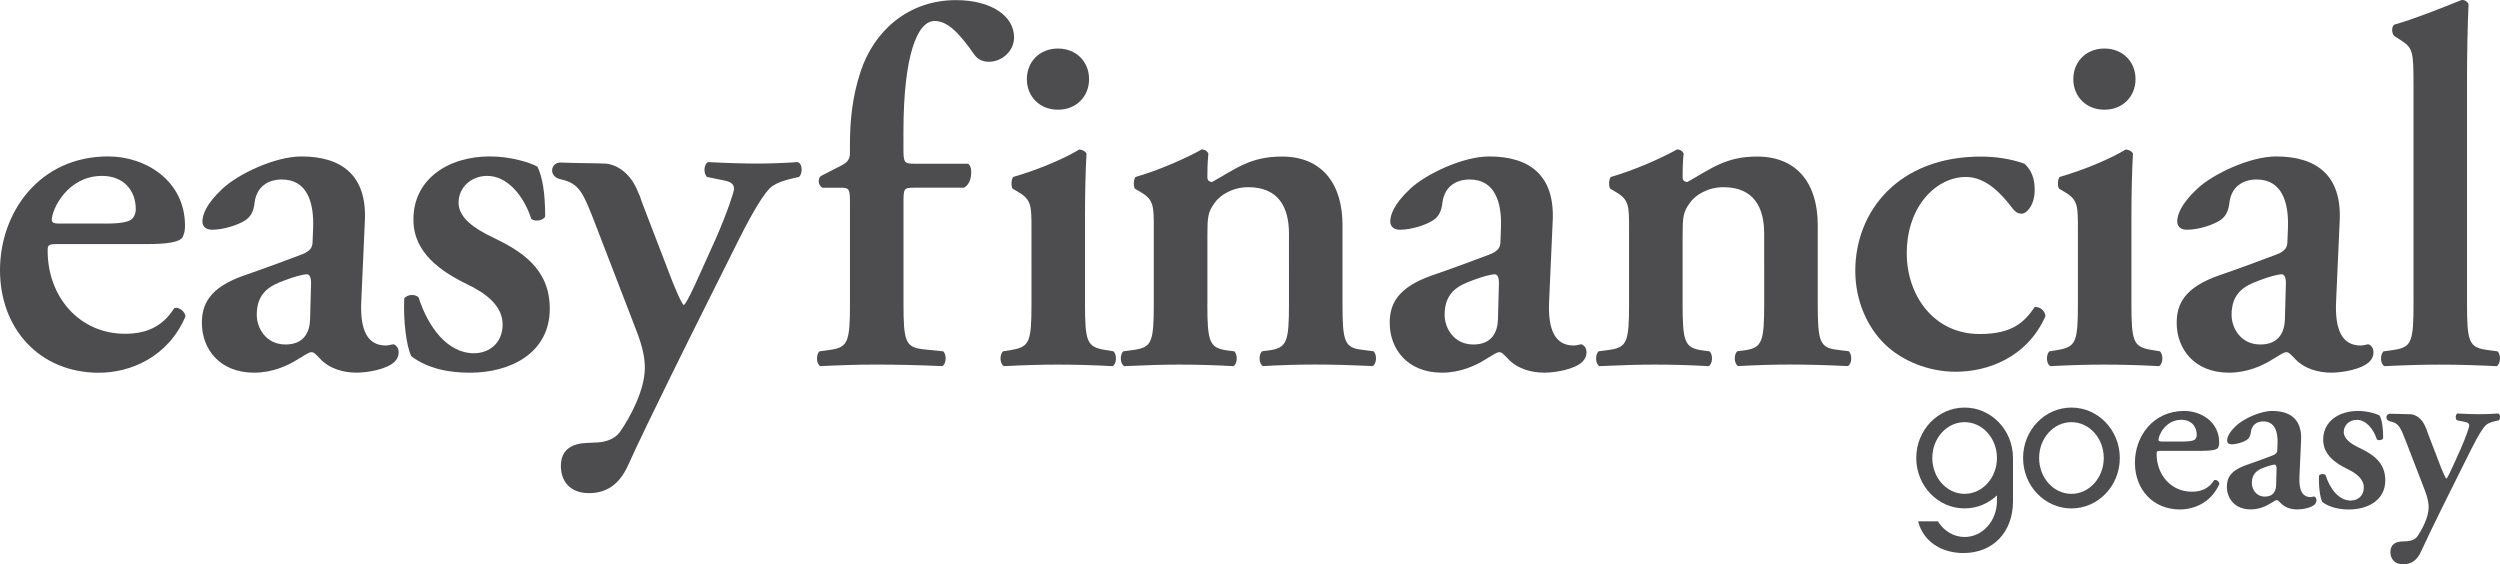 <!-- Generator: Adobe Illustrator 23.0.1, SVG Export Plug-In  -->
<svg version="1.1" xmlns="http://www.w3.org/2000/svg" xmlns:xlink="http://www.w3.org/1999/xlink" x="0px" y="0px"
	 width="909.74px" height="205.34px" viewBox="0 0 909.74 205.34" style="enable-background:new 0 0 909.74 205.34;"
	 xml:space="preserve">
<style type="text/css">
	.st0{fill:#4D4D4F;}
</style>
<defs>
</defs>
<g>
	<g>
		<path class="st0" d="M794.38,160.67c2.46,0,3.56-0.26,4.16-0.6c0.51-0.34,0.85-1.02,0.85-1.78c0-3.06-1.95-5.53-5.6-5.53
			c-5.69,0-8.32,5.53-8.32,7.3c0,0.34,0.17,0.6,1.19,0.6H794.38z M786.57,164.06c-1.62,0-1.79,0.09-1.79,1.11
			c0,7.64,5.27,13.76,12.82,13.76c3.4,0,6.2-1.1,8.16-4.25c0.85-0.25,1.78,0.6,1.87,1.36c-2.89,6.8-9.17,9.35-14.35,9.35
			c-9.85,0-16.39-7.31-16.39-16.99c0-9.6,6.54-18.86,17.92-18.86c6.29,0,12.74,4.08,12.74,11.47c0,0.76-0.09,1.27-0.42,1.95
			c-0.51,0.76-2.46,1.1-5.86,1.1H786.57z"/>
		<path class="st0" d="M828.27,176.63c-0.08,2.04-1.02,4.08-4.07,4.08c-3.23,0-4.76-2.71-4.76-4.93c0-3.65,2.21-4.84,4.58-5.69
			c1.53-0.59,3.06-1.01,3.74-1.01c0.43,0,0.68,0.51,0.68,1.44L828.27,176.63z M842.5,180.89c-0.13-0.1-0.26-0.23-0.48-0.21
			c-0.22,0.01-0.75,0.2-1.18,0.2c-3.07,0-4.33-2.55-4.08-7.47l0.6-13.25c0.34-7.47-3.84-10.62-10.53-10.62
			c-4.34,0-10.45,2.88-13.08,5.35c-2.8,2.63-3.31,4.41-3.31,5.43c0,0.76,0.51,1.36,1.62,1.36c1.87,0,4.24-0.76,5.43-1.53
			c0.94-0.6,1.44-1.44,1.62-3.06c0.34-2.46,2.12-3.74,4.5-3.74c4.16,0,5.35,3.74,5.18,8.06l-0.09,2.21c0,0.85-0.25,1.62-1.95,2.21
			c-3.14,1.19-6.37,2.38-9.35,3.4c-5.86,2.04-7.05,4.84-7.05,7.9c0,4.25,2.88,8.24,8.66,8.24c3.06,0,5.61-1.19,7.22-2.2
			c1.27-0.76,1.87-1.19,2.29-1.19c0.42,0,0.76,0.43,1.36,1.02c1.62,1.78,3.99,2.38,6.12,2.38c1.82,0,5.04-0.55,6.32-1.82
			C843.23,182.62,843.05,181.32,842.5,180.89"/>
		<path class="st0" d="M845.07,182.67c-0.85-1.62-1.36-5.95-1.19-9.6c0.51-0.68,1.79-0.76,2.38-0.17c1.53,4.75,4.68,9.25,9.17,9.25
			c2.63,0,4.75-1.78,4.75-4.75c0-3.14-2.8-5.18-5.78-6.63c-4.41-2.12-9-5.26-9-10.7c-0.08-6.62,5.61-10.53,12.66-10.53
			c3.48,0,6.71,1.02,7.9,1.7c0.85,1.78,1.27,4.42,1.27,8.24c-0.25,0.68-1.7,0.93-2.29,0.43c-1.27-3.91-3.99-7.13-7.3-7.13
			c-2.72,0-4.76,1.95-4.76,4.42c0,2.46,2.46,4.25,5.69,5.78c4.59,2.2,9.43,5.09,9.43,11.8c0,7.38-6.54,10.62-13.25,10.62
			C851.27,185.38,847.78,184.7,845.07,182.67"/>
		<path class="st0" d="M909.07,150.47c-2.29,0.17-4.59,0.25-6.8,0.25c-1.87,0-5.01-0.08-8.07-0.25c-0.68,0.43-0.76,1.78-0.17,2.46
			l2.89,0.59c1.29,0.26,1.62,0.69,1.62,1.45c0,0.34-1.03,3.65-3.04,8.24l-2.56,5.69c-1.1,2.47-2.38,5.18-2.72,5.27
			c-0.25-0.09-1.26-2.12-2.87-6.45l-3.75-9.77c-0.3-0.76-0.52-1.39-0.68-1.9c-0.1-0.17-0.19-0.37-0.26-0.56
			c-1.32-3.44-3.82-4.66-5.45-4.76c-1.33-0.07-5.69-0.08-7.36-0.17c-1.67-0.09-2.16,2.31-0.03,2.78c3.04,0.68,3.65,2.02,5.65,7.16
			l6.88,17.84c1.26,3.22,1.42,5.01,1.42,6.29c0,3.56-2.36,8.06-4.14,10.61c-0.86,1.19-2.39,1.61-3.58,1.7l-1.85,0.09
			c-2.4,0.08-4.34,1.01-4.34,3.82c0,2.46,1.45,4.5,4.66,4.5c2.82,0,5.01-1.36,6.46-4.59c3.56-7.82,11.12-22.93,14.01-28.71
			l4.33-8.67c2.63-5.27,4.25-7.64,5.18-8.57c1.19-1.19,3.82-1.62,4.84-1.87C909.92,152.34,909.92,150.72,909.07,150.47"/>
		<path class="st0" d="M753.79,179.71c-6.5,0-11.76-5.84-11.76-13.05s5.26-13.04,11.76-13.04c6.49,0,11.76,5.84,11.76,13.04
			S760.27,179.71,753.79,179.71 M753.79,148.31c-9.72,0-17.6,8.21-17.6,18.35c0,10.14,7.88,18.35,17.6,18.35
			c9.72,0,17.6-8.21,17.6-18.35C771.39,156.53,763.51,148.31,753.79,148.31"/>
		<path class="st0" d="M714.92,179.71c-6.5,0-11.76-5.84-11.76-13.05s5.26-13.04,11.76-13.04c6.49,0,11.76,5.84,11.76,13.04
			S721.41,179.71,714.92,179.71 M714.92,148.31c-9.73,0-17.6,8.21-17.6,18.35c0,10.14,7.88,18.35,17.6,18.35
			c4.52,0,8.64-1.8,11.76-4.73v2.09c0,7.2-5.28,13.04-11.76,13.04c-4.04,0-7.61-2.26-9.73-5.71h-7.19
			c1.77,7.13,8.22,11.55,16.5,11.55c10.75,0,18.02-7.61,18.02-18.82v-15.77C732.52,156.53,724.64,148.31,714.92,148.31"/>
	</g>
	<g>
		<g>
			<path class="st0" d="M38.42,81.36c5.41,0,7.83-0.57,9.13-1.31c1.12-0.74,1.86-2.23,1.86-3.91c0-6.72-4.28-12.13-12.3-12.13
				c-12.49,0-18.27,12.13-18.27,16.03c0,0.74,0.38,1.31,2.61,1.31H38.42z M21.26,88.82c-3.54,0-3.92,0.19-3.92,2.43
				c0,16.78,11.56,30.21,28.16,30.21c7.46,0,13.61-2.42,17.9-9.33c1.87-0.55,3.92,1.31,4.1,2.99
				c-6.34,14.92-20.13,20.52-31.52,20.52C14.36,135.63,0,119.59,0,98.33c0-21.07,14.36-41.41,39.34-41.41
				c13.8,0,27.98,8.96,27.98,25.19c0,1.67-0.19,2.79-0.93,4.29c-1.12,1.68-5.41,2.42-12.87,2.42H21.26z"/>
			<path class="st0" d="M112.83,116.41c-0.18,4.47-2.23,8.95-8.95,8.95c-7.08,0-10.45-5.96-10.45-10.81
				c0-8.02,4.85-10.63,10.07-12.5c3.36-1.3,6.72-2.23,8.2-2.23c0.94,0,1.5,1.11,1.5,3.16L112.83,116.41z M144.07,125.77
				c-0.29-0.22-0.57-0.5-1.06-0.47c-0.48,0.03-1.65,0.43-2.58,0.43c-6.74,0-9.51-5.59-8.95-16.4l1.3-29.09
				c0.75-16.41-8.42-23.31-23.12-23.31c-9.52,0-22.94,6.34-28.72,11.75c-6.16,5.78-7.28,9.69-7.28,11.93c0,1.68,1.12,2.99,3.54,2.99
				c4.11,0,9.32-1.68,11.93-3.36c2.06-1.32,3.17-3.17,3.55-6.72c0.74-5.41,4.65-8.2,9.89-8.2c9.13,0,11.74,8.2,11.37,17.71
				l-0.19,4.85c0,1.87-0.56,3.54-4.29,4.85c-6.9,2.61-13.99,5.22-20.52,7.46c-12.86,4.48-15.48,10.64-15.48,17.34
				c0,9.33,6.34,18.09,19.02,18.09c6.71,0,12.31-2.61,15.85-4.85c2.79-1.68,4.1-2.62,5.03-2.62c0.93,0,1.68,0.94,2.98,2.24
				c3.54,3.91,8.77,5.22,13.43,5.22c3.98,0,11.07-1.21,13.86-4.01C145.69,129.56,145.28,126.7,144.07,125.77"/>
			<path class="st0" d="M149.71,129.66c-1.86-3.54-2.98-13.06-2.61-21.07c1.11-1.49,3.92-1.68,5.22-0.38
				c3.35,10.44,10.26,20.33,20.14,20.33c5.78,0,10.44-3.92,10.44-10.44c0-6.9-6.15-11.38-12.68-14.55
				c-9.69-4.67-19.77-11.55-19.77-23.5c-0.18-14.54,12.31-23.13,27.79-23.13c7.64,0,14.73,2.25,17.34,3.74
				c1.87,3.92,2.8,9.69,2.8,18.09c-0.56,1.49-3.73,2.04-5.03,0.93c-2.8-8.58-8.77-15.67-16.03-15.67c-5.97,0-10.45,4.29-10.45,9.7
				s5.41,9.33,12.49,12.69c10.07,4.85,20.7,11.18,20.7,25.92c0,16.22-14.36,23.31-29.09,23.31
				C163.33,135.63,155.67,134.14,149.71,129.66"/>
			<path class="st0" d="M290.24,58.98c-5.03,0.36-10.08,0.54-14.92,0.54c-4.1,0-11-0.18-17.72-0.54c-1.49,0.93-1.67,3.91-0.38,5.4
				l6.34,1.3c2.82,0.57,3.55,1.51,3.55,3.18c0,0.74-2.25,8.01-6.68,18.09l-5.63,12.49c-2.4,5.41-5.23,11.37-5.97,11.56
				c-0.56-0.18-2.77-4.65-6.3-14.17l-8.24-21.44c-0.65-1.68-1.14-3.05-1.49-4.17c-0.23-0.36-0.41-0.81-0.57-1.23
				c-2.89-7.56-8.38-10.24-11.97-10.46c-2.91-0.15-12.49-0.18-16.17-0.38c-3.67-0.2-4.74,5.07-0.07,6.09
				c6.67,1.51,8.01,4.43,12.4,15.73l15.1,39.18c2.77,7.08,3.13,11,3.13,13.8c0,7.83-5.18,17.72-9.1,23.3
				c-1.9,2.61-5.25,3.54-7.86,3.74l-4.07,0.19c-5.26,0.18-9.52,2.23-9.52,8.39c0,5.4,3.18,9.88,10.23,9.88
				c6.18,0,11.01-2.98,14.19-10.08c7.8-17.16,24.42-50.34,30.75-63.02l9.51-19.03c5.79-11.57,9.33-16.79,11.37-18.83
				c2.62-2.61,8.4-3.55,10.64-4.11C292.11,63.07,292.11,59.52,290.24,58.98"/>
		</g>
		<g>
			<path class="st0" d="M545.09,116.41c-0.18,4.47-2.23,8.95-8.95,8.95c-7.08,0-10.45-5.96-10.45-10.81
				c0-8.02,4.85-10.63,10.07-12.5c3.36-1.3,6.72-2.23,8.2-2.23c0.94,0,1.5,1.11,1.5,3.16L545.09,116.41z M576.32,125.77
				c-0.29-0.22-0.57-0.5-1.06-0.47c-0.48,0.03-1.65,0.43-2.58,0.43c-6.74,0-9.51-5.59-8.95-16.4l1.3-29.09
				c0.75-16.41-8.42-23.31-23.12-23.31c-9.52,0-22.94,6.34-28.72,11.75c-6.16,5.78-7.28,9.69-7.28,11.93c0,1.68,1.12,2.99,3.54,2.99
				c4.11,0,9.32-1.68,11.93-3.36c2.06-1.32,3.17-3.17,3.55-6.72c0.74-5.41,4.65-8.2,9.89-8.2c9.13,0,11.74,8.2,11.37,17.71
				l-0.19,4.85c0,1.87-0.56,3.54-4.29,4.85c-6.9,2.61-13.99,5.22-20.52,7.46c-12.86,4.48-15.48,10.64-15.48,17.34
				c0,9.33,6.34,18.09,19.02,18.09c6.71,0,12.31-2.61,15.85-4.85c2.79-1.68,4.1-2.62,5.03-2.62s1.68,0.94,2.98,2.24
				c3.54,3.91,8.77,5.22,13.43,5.22c3.98,0,11.07-1.21,13.86-4.01C577.94,129.56,577.54,126.7,576.32,125.77"/>
			<path class="st0" d="M831.46,116.41c-0.18,4.47-2.23,8.95-8.95,8.95c-7.08,0-10.45-5.96-10.45-10.81
				c0-8.02,4.85-10.63,10.07-12.5c3.36-1.3,6.72-2.23,8.2-2.23c0.94,0,1.5,1.11,1.5,3.16L831.46,116.41z M862.7,125.77
				c-0.29-0.22-0.57-0.5-1.06-0.47c-0.48,0.03-1.65,0.43-2.58,0.43c-6.74,0-9.51-5.59-8.95-16.4l1.3-29.09
				c0.75-16.41-8.42-23.31-23.12-23.31c-9.52,0-22.94,6.34-28.72,11.75c-6.16,5.78-7.28,9.69-7.28,11.93c0,1.68,1.12,2.99,3.54,2.99
				c4.11,0,9.32-1.68,11.93-3.36c2.06-1.32,3.17-3.17,3.55-6.72c0.74-5.41,4.65-8.2,9.89-8.2c9.13,0,11.74,8.2,11.37,17.71
				l-0.19,4.85c0,1.87-0.56,3.54-4.29,4.85c-6.9,2.61-13.99,5.22-20.52,7.46c-12.86,4.48-15.48,10.64-15.48,17.34
				c0,9.33,6.34,18.09,19.02,18.09c6.71,0,12.31-2.61,15.85-4.85c2.79-1.68,4.1-2.62,5.03-2.62s1.68,0.94,2.98,2.24
				c3.54,3.91,8.77,5.22,13.43,5.22c3.98,0,11.07-1.21,13.86-4.01C864.32,129.56,863.91,126.7,862.7,125.77"/>
			<g>
				<path class="st0" d="M332.67,68.3c-3.89,0-3.89,0.37-3.89,5.75v36.55c0,13.73,0.74,15.77,7.23,16.51l7.24,0.74
					c1.3,1.3,1.11,4.64-0.37,5.38c-8.35-0.37-15.58-0.56-24.3-0.56c-6.12,0-12.43,0.19-20.04,0.56c-1.49-0.74-1.67-4.08-0.37-5.38
					l4.08-0.56c6.31-0.93,7.05-2.97,7.05-16.7V73.87c0-5.01-0.19-5.56-3.34-5.56h-6.68c-1.49-0.74-1.85-3.15-0.56-4.27l7.97-4.08
					c1.3-0.74,2.6-1.85,2.6-4.08v-3.34c0-7.98,0.74-17.07,3.89-26.53c4.83-14.66,17.26-25.97,34.69-25.97
					c12.81,0,21.15,5.75,21.15,13.54c0,5.19-4.64,8.9-9.09,8.9c-2.78,0-4.27-1.12-5.38-2.6c-5.93-8.54-10.02-12.24-14.47-12.24
					c-6.31,0-11.32,12.62-11.32,40.44v5.57c0,5.56,0.18,5.93,4.08,5.93h19.48c0.74,0.56,1.11,1.67,1.11,2.97
					c0,3.15-1.11,4.82-2.6,5.75H332.67z"/>
				<path class="st0" d="M373.67,28.79c0-6.31,4.64-11.13,11.32-11.13s11.32,4.82,11.32,11.13c0,6.31-4.63,11.13-11.32,11.13
					S373.67,35.09,373.67,28.79 M394.83,110.6c0,13.73,0.74,15.58,7.05,16.7l3.34,0.55c1.3,1.3,1.11,4.64-0.37,5.39
					c-6.86-0.37-13.17-0.56-20.04-0.56c-6.12,0-12.43,0.19-19.48,0.56c-1.49-0.75-1.67-4.08-0.37-5.39l3.34-0.55
					c6.31-1.12,7.05-2.97,7.05-16.7V83.33c0-8.35,0-10.58-4.64-13.36l-2.22-1.3c-0.56-0.74-0.56-3.34,0.18-4.27
					c9.65-2.78,18.93-6.87,24.12-10.02c1.12,0.18,2.04,0.55,2.59,1.48c-0.37,6.12-0.55,15.03-0.55,22.63V110.6z"/>
				<path class="st0" d="M439.35,110.6c0,13.73,0.74,15.96,7.05,16.89l2.78,0.36c1.3,1.3,1.11,4.64-0.37,5.39
					c-6.5-0.37-12.81-0.56-19.67-0.56c-5.94,0-12.24,0.19-20.04,0.56c-1.49-0.75-1.67-4.08-0.37-5.39l4.08-0.55
					c6.31-0.93,7.05-2.97,7.05-16.7V83.33c0-8.35,0-10.58-4.64-13.36l-2.22-1.3c-0.56-0.74-0.56-3.34,0.19-4.27
					c7.97-2.23,18.18-6.68,24.12-10.02c1.3,0,2.04,0.74,2.42,1.48c-0.37,3.52-0.37,7.05-0.37,8.54c0,1.3,0.56,1.67,1.67,1.85
					c8.72-4.83,13.92-9.28,25.42-9.28c15.03,0,22.08,10.39,22.08,24.86v28.75c0,13.73,0.74,15.96,7.05,16.7l4.27,0.55
					c1.3,1.3,1.12,4.64-0.37,5.39c-7.79-0.37-14.1-0.56-20.97-0.56c-6.12,0-12.43,0.19-18.92,0.56c-1.49-0.75-1.67-4.08-0.37-5.39
					l2.78-0.36c6.31-0.93,7.05-3.16,7.05-16.89V85c0-9.46-3.71-16.88-14.84-16.88c-5.75,0-10.39,2.97-12.24,5.75
					c-2.41,3.34-2.6,5.01-2.6,11.88V110.6z"/>
				<path class="st0" d="M612.29,110.6c0,13.73,0.74,15.96,7.05,16.89l2.78,0.36c1.3,1.3,1.12,4.64-0.37,5.39
					c-6.49-0.37-12.8-0.56-19.67-0.56c-5.93,0-12.24,0.19-20.03,0.56c-1.49-0.75-1.67-4.08-0.37-5.39l4.08-0.55
					c6.31-0.93,7.05-2.97,7.05-16.7V83.33c0-8.35,0-10.58-4.64-13.36l-2.22-1.3c-0.56-0.74-0.56-3.34,0.19-4.27
					c7.97-2.23,18.18-6.68,24.12-10.02c1.3,0,2.04,0.74,2.41,1.48c-0.37,3.52-0.37,7.05-0.37,8.54c0,1.3,0.56,1.67,1.67,1.85
					c8.72-4.83,13.92-9.28,25.42-9.28c15.03,0,22.08,10.39,22.08,24.86v28.75c0,13.73,0.74,15.96,7.05,16.7l4.27,0.55
					c1.3,1.3,1.12,4.64-0.37,5.39c-7.79-0.37-14.1-0.56-20.97-0.56c-6.12,0-12.43,0.19-18.93,0.56c-1.48-0.75-1.67-4.08-0.37-5.39
					l2.78-0.36c6.31-0.93,7.05-3.16,7.05-16.89V85c0-9.46-3.71-16.88-14.84-16.88c-5.75,0-10.39,2.97-12.24,5.75
					c-2.41,3.34-2.6,5.01-2.6,11.88V110.6z"/>
				<path class="st0" d="M736.71,59.58c2.41,2.23,3.71,5.2,3.71,9.46c0,5.93-3.15,8.72-4.64,8.72c-1.29,0-2.22-0.37-3.52-2.04
					c-4.08-5.38-9.65-11.32-16.88-11.32c-10.58,0-21.52,10.39-21.52,27.83c0,15.03,9.65,29.32,26.54,29.32
					c12.06,0,16.32-4.45,20.03-9.83c1.67-0.18,3.71,1.11,3.9,3.34c-6.68,15.02-20.96,20.22-32.65,20.22
					c-9.83,0-19.48-3.9-25.79-10.02c-6.49-6.31-10.76-15.95-10.76-26.72c0-21.71,15.77-41.56,45.64-41.56
					C726.14,56.98,731.52,57.73,736.71,59.58"/>
				<path class="st0" d="M754.47,28.79c0-6.31,4.64-11.13,11.32-11.13s11.32,4.82,11.32,11.13c0,6.31-4.63,11.13-11.32,11.13
					S754.47,35.09,754.47,28.79 M775.62,110.6c0,13.73,0.74,15.58,7.05,16.7l3.34,0.55c1.3,1.3,1.11,4.64-0.37,5.39
					c-6.86-0.37-13.17-0.56-20.04-0.56c-6.12,0-12.43,0.19-19.48,0.56c-1.49-0.75-1.67-4.08-0.37-5.39l3.34-0.55
					c6.31-1.12,7.05-2.97,7.05-16.7V83.33c0-8.35,0-10.58-4.64-13.36l-2.22-1.3c-0.56-0.74-0.56-3.34,0.18-4.27
					c9.65-2.78,18.93-6.87,24.12-10.02c1.11,0.18,2.04,0.55,2.6,1.48c-0.37,6.12-0.56,15.03-0.56,22.63V110.6z"/>
				<path class="st0" d="M878.26,31.01c0-12.43-0.19-13.54-4.82-16.51l-2.04-1.3c-1.12-0.74-1.3-3.71,0-4.27
					c7.24-2.04,16.88-5.94,24.3-8.9c1.11-0.19,2.23,0.56,2.6,1.49c-0.37,7.42-0.56,18.92-0.56,26.9v82.19
					c0,13.73,0.74,15.77,7.05,16.7l4.08,0.56c1.3,1.3,1.11,4.64-0.37,5.38c-7.61-0.37-13.91-0.56-20.78-0.56
					c-6.12,0-12.43,0.19-20.03,0.56c-1.49-0.74-1.67-4.08-0.37-5.38l3.9-0.56c6.31-0.93,7.05-2.97,7.05-16.7V31.01z"/>
			</g>
		</g>
	</g>
</g>
</svg>
